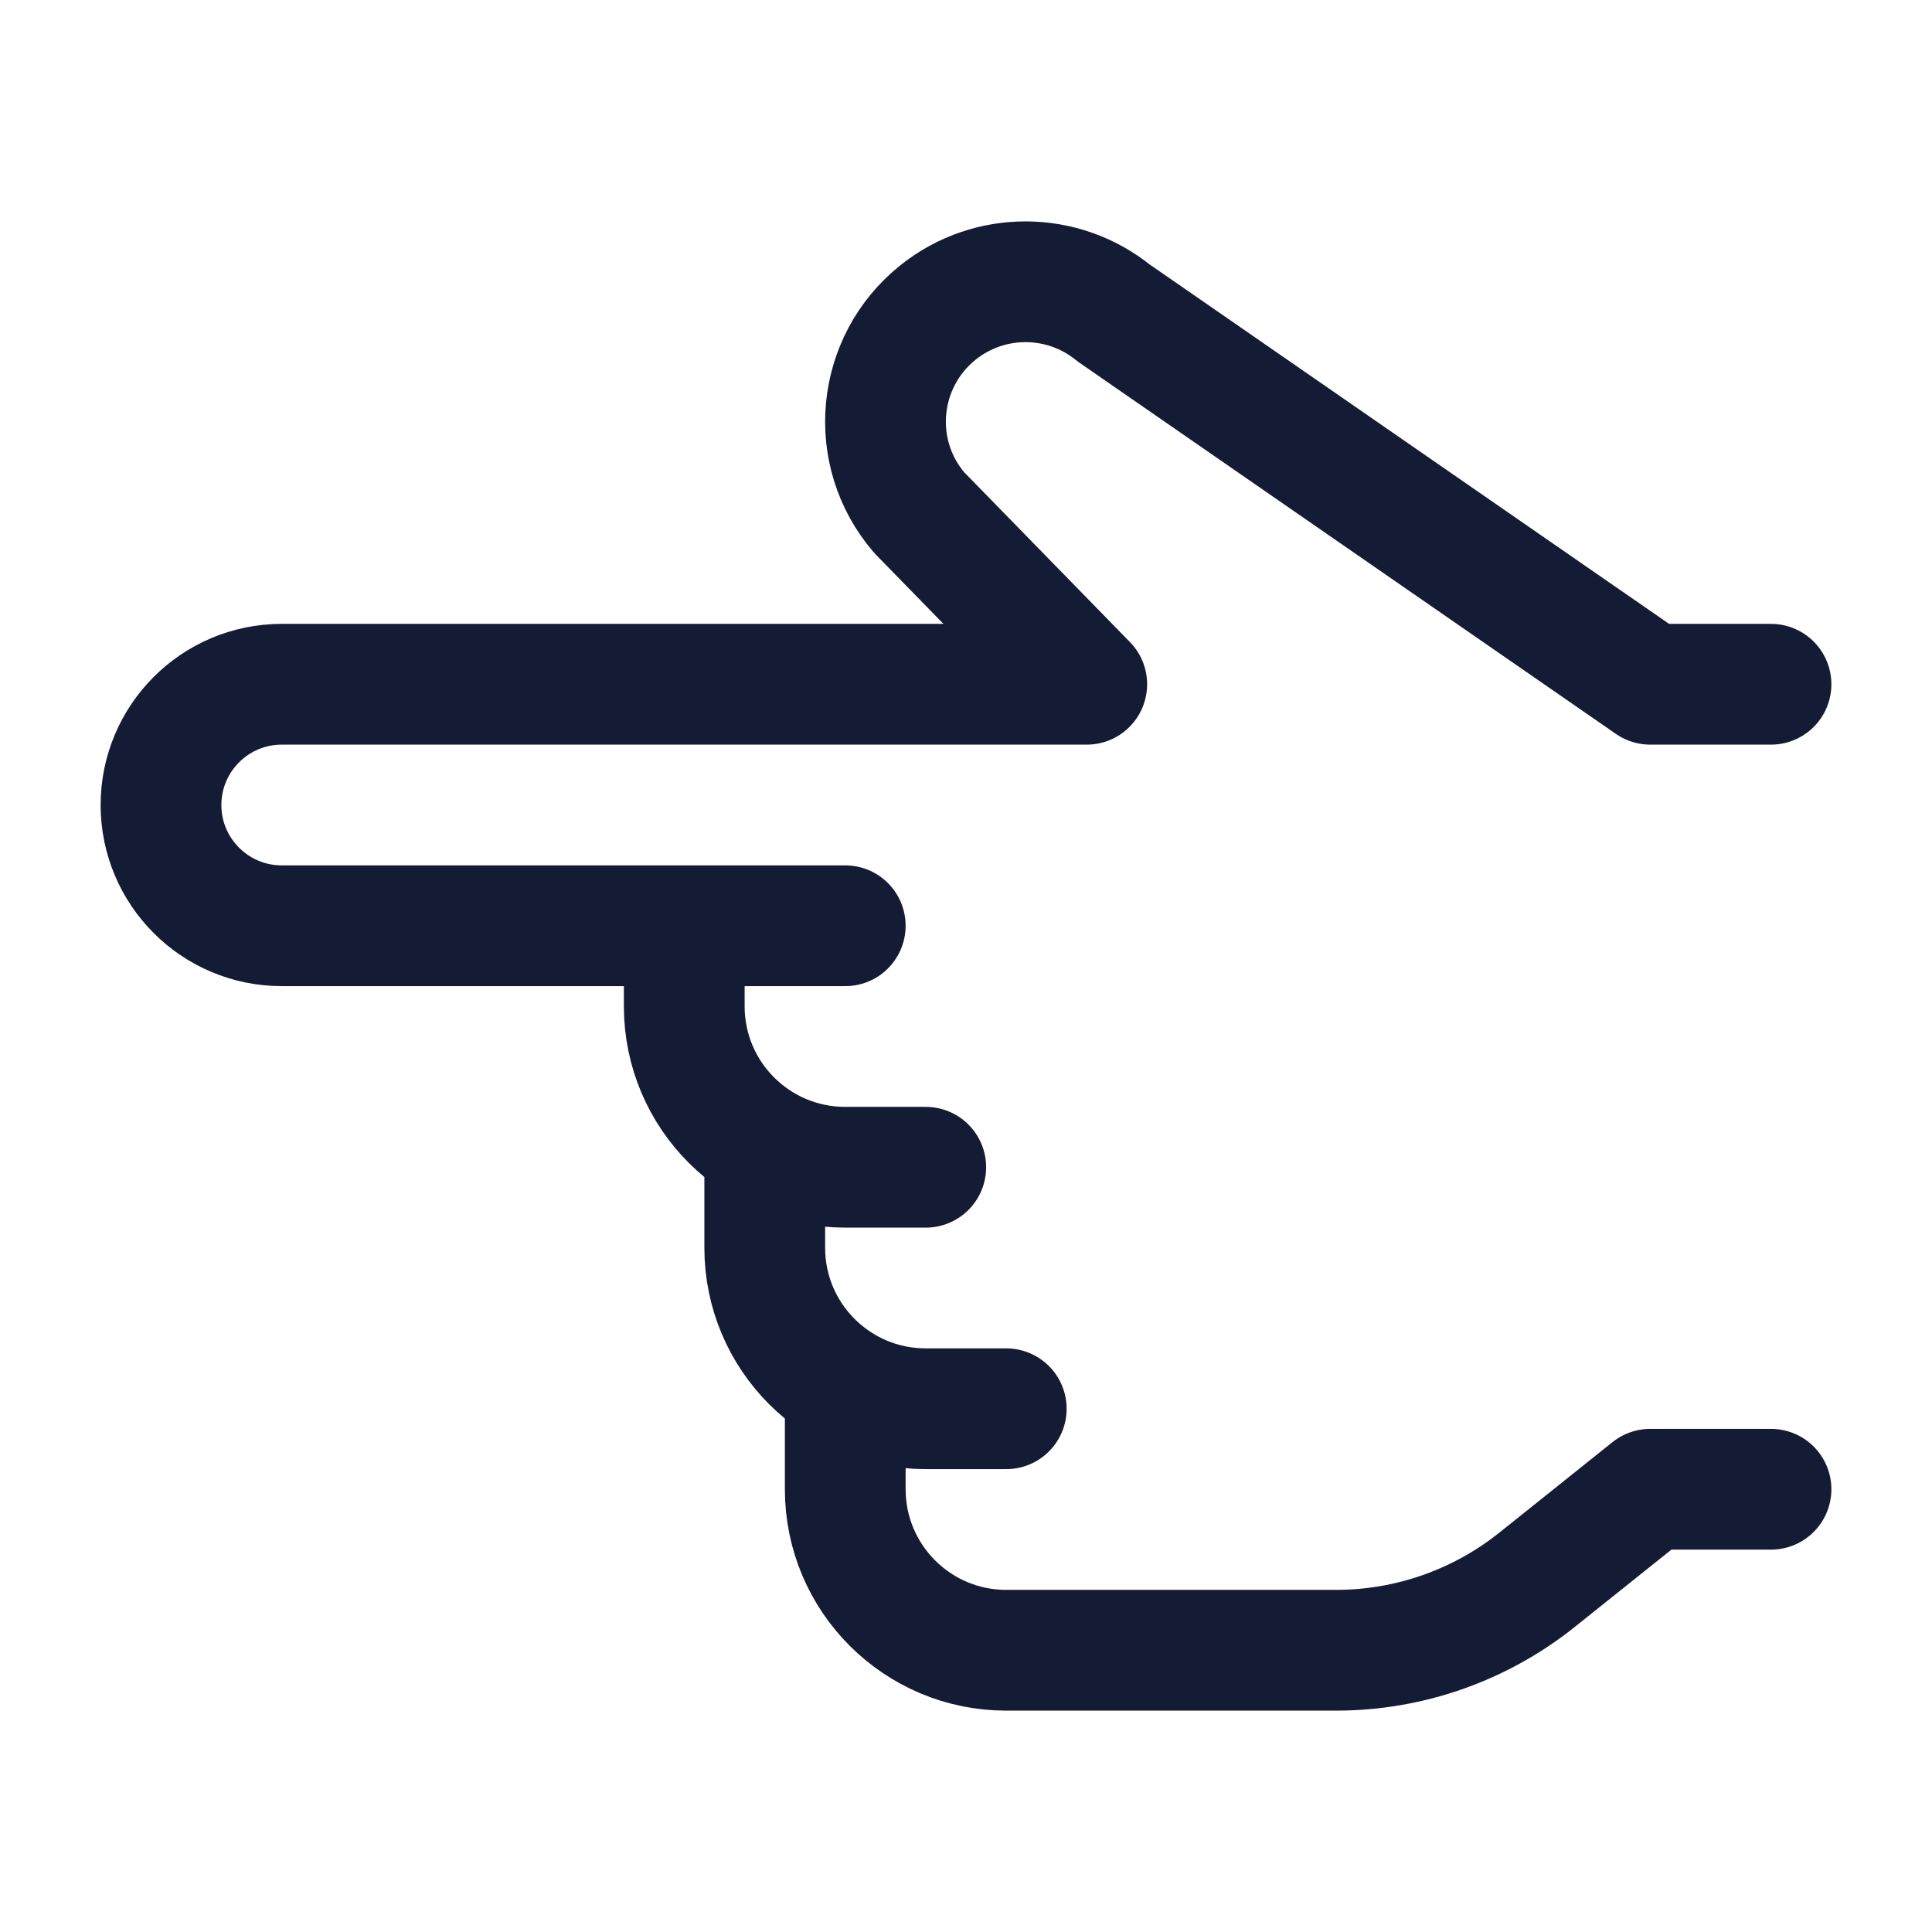 <svg width="24" height="24" viewBox="0 0 24 24" fill="none" xmlns="http://www.w3.org/2000/svg">
<path d="M22 18.5L20.5 18.5L19.096 19.623C18.386 20.191 17.505 20.5 16.597 20.5H12.5C11.396 20.5 10.5 19.605 10.5 18.5V17.5M22 8.5H20.5L13.836 3.889C13.201 3.374 12.292 3.37 11.653 3.881C10.885 4.495 10.778 5.622 11.419 6.368L13.5 8.5L3.5 8.5C2.672 8.5 2 9.172 2 10C2 10.828 2.672 11.5 3.5 11.5L8.5 11.5M8.5 11.5H10.5M8.5 11.5V12.5C8.5 13.605 9.395 14.5 10.5 14.5H11.5M12.5 17.5H11.5C10.395 17.5 9.5 16.605 9.5 15.5V14.5" stroke="#141B34" stroke-width="1.5" stroke-linecap="round" stroke-linejoin="round"/>
</svg>
